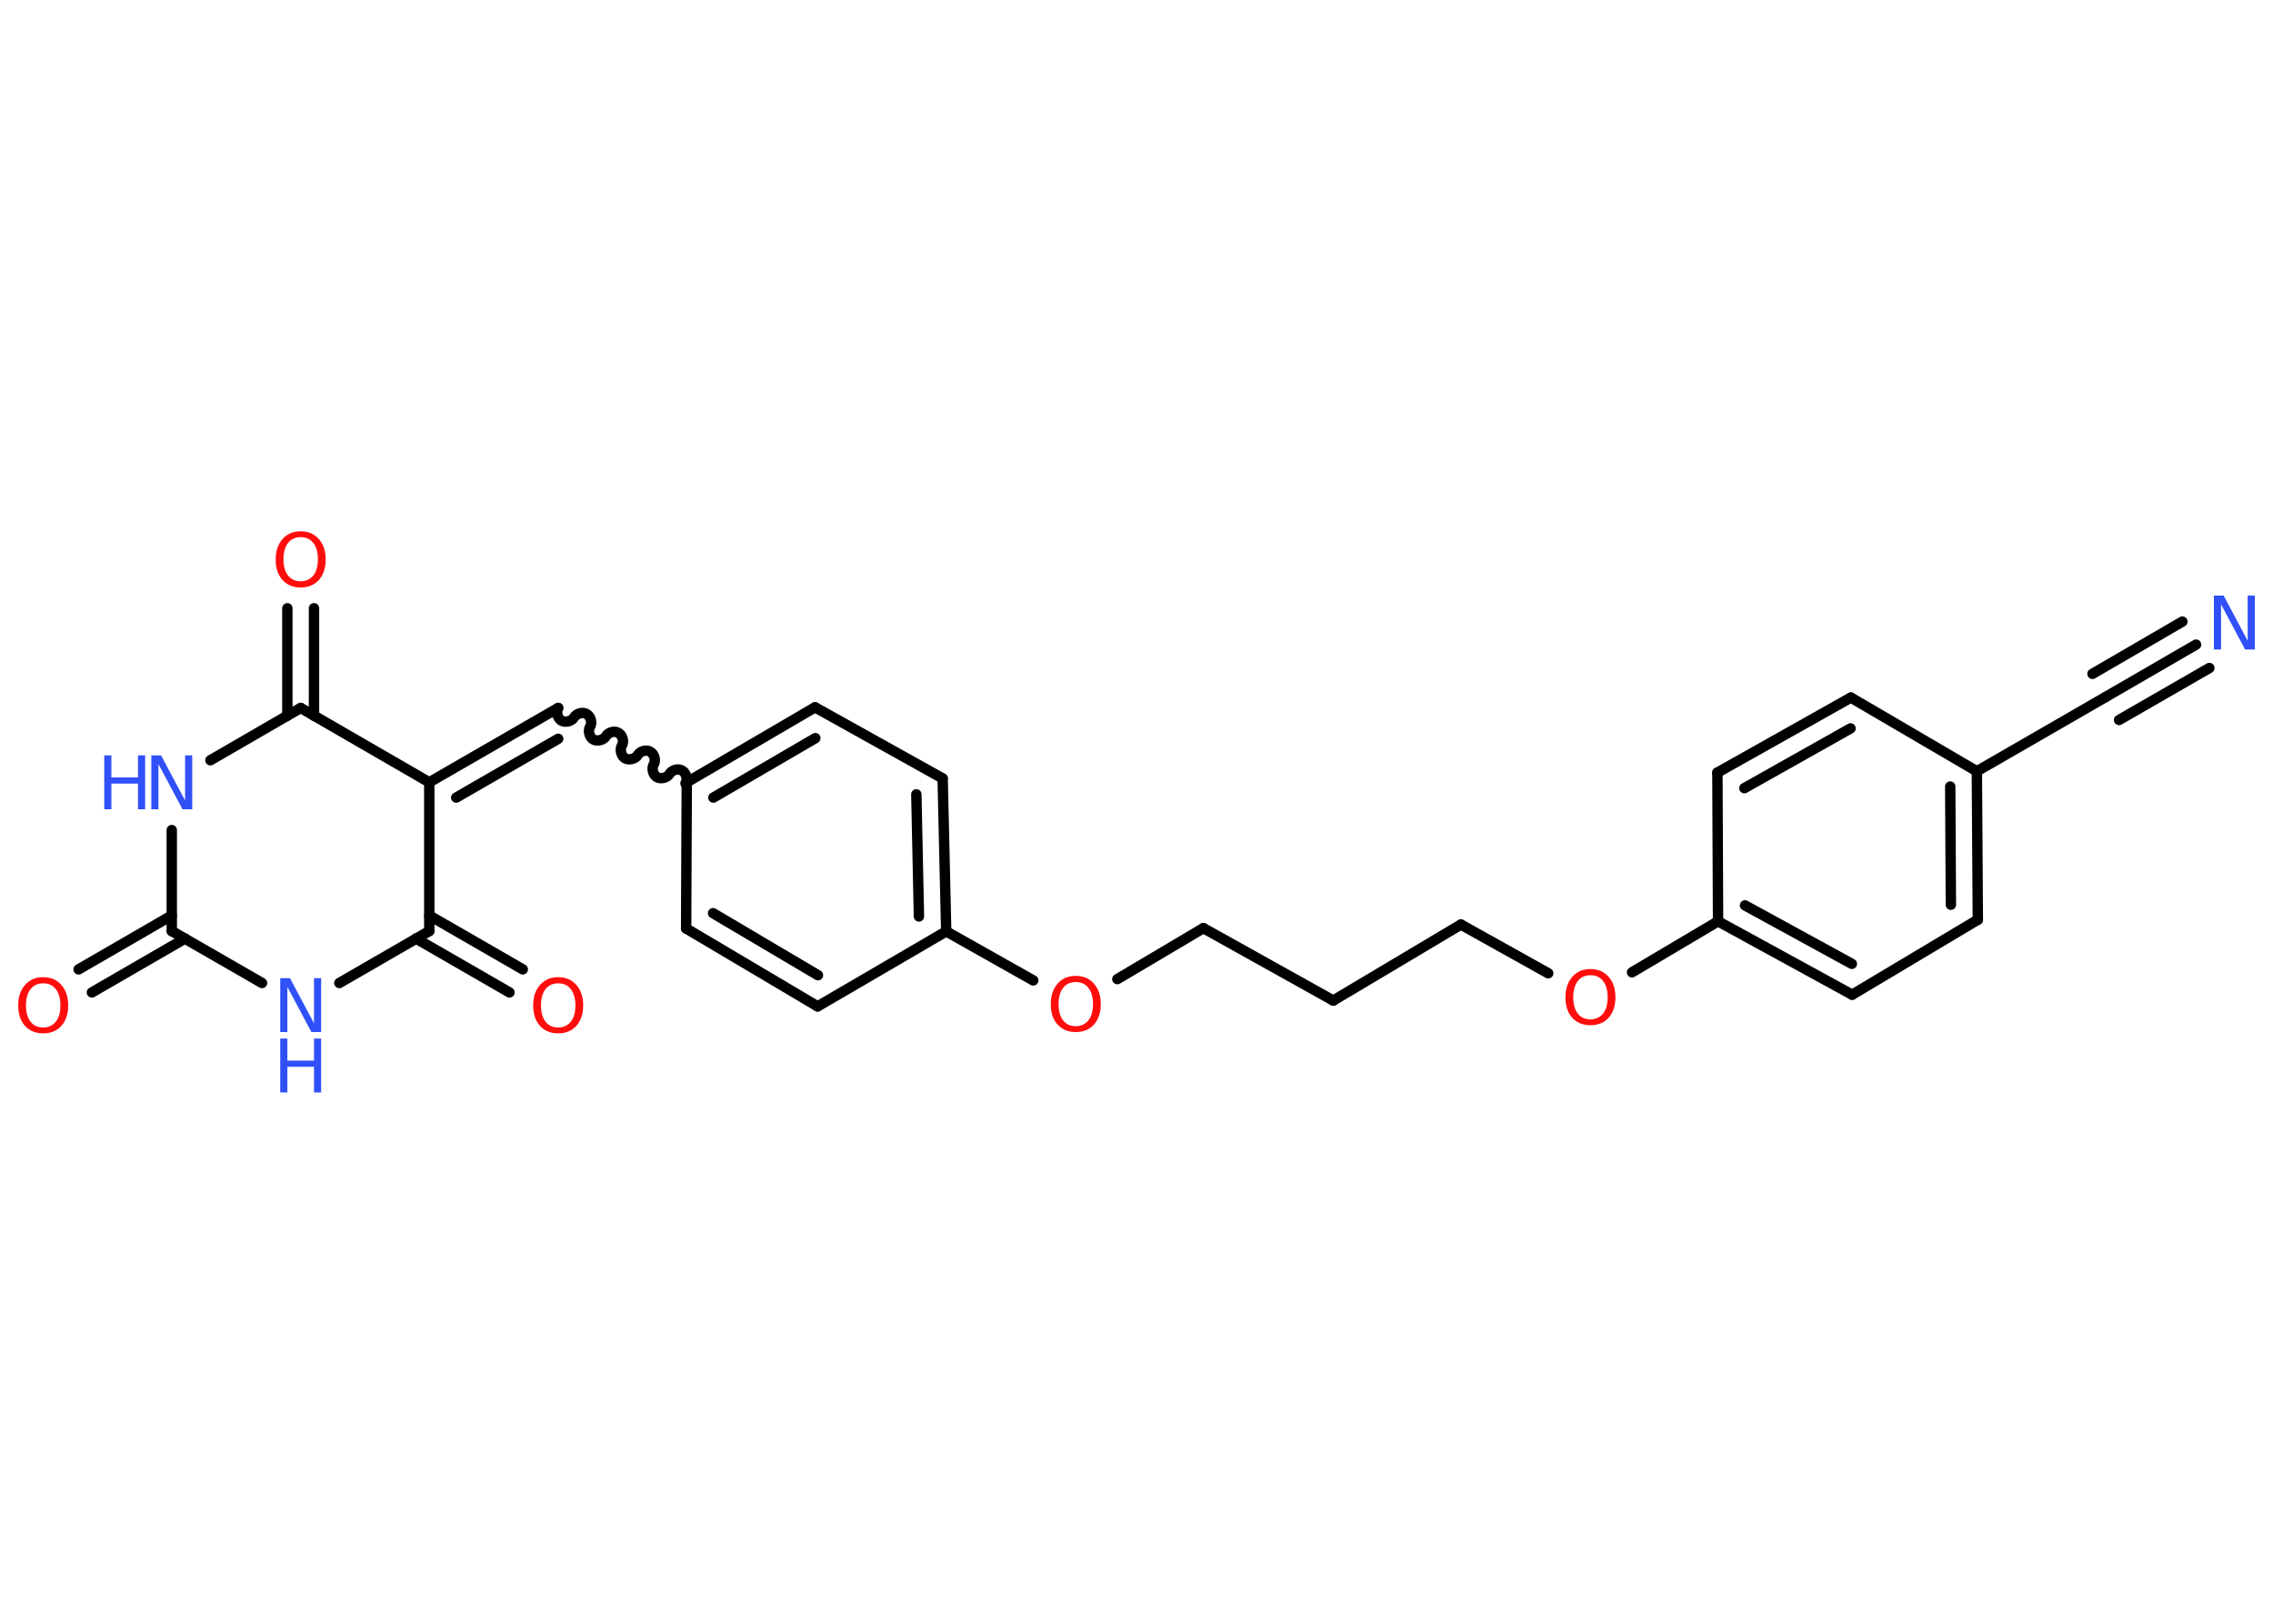 <?xml version='1.0' encoding='UTF-8'?>
<!DOCTYPE svg PUBLIC "-//W3C//DTD SVG 1.1//EN" "http://www.w3.org/Graphics/SVG/1.1/DTD/svg11.dtd">
<svg version='1.2' xmlns='http://www.w3.org/2000/svg' xmlns:xlink='http://www.w3.org/1999/xlink' width='70.0mm' height='50.0mm' viewBox='0 0 70.0 50.0'>
  <desc>Generated by the Chemistry Development Kit (http://github.com/cdk)</desc>
  <g stroke-linecap='round' stroke-linejoin='round' stroke='#000000' stroke-width='.32' fill='#FF0D0D'>
    <rect x='.0' y='.0' width='70.0' height='50.0' fill='#FFFFFF' stroke='none'/>
    <g id='mol1' class='mol'>
      <g id='mol1bnd1' class='bond'>
        <line x1='67.63' y1='19.85' x2='64.85' y2='21.46'/>
        <line x1='68.04' y1='20.57' x2='65.26' y2='22.17'/>
        <line x1='67.21' y1='19.14' x2='64.44' y2='20.75'/>
      </g>
      <line id='mol1bnd2' class='bond' x1='64.85' y1='21.46' x2='60.88' y2='23.75'/>
      <g id='mol1bnd3' class='bond'>
        <line x1='60.91' y1='28.32' x2='60.88' y2='23.75'/>
        <line x1='60.08' y1='27.86' x2='60.06' y2='24.22'/>
      </g>
      <line id='mol1bnd4' class='bond' x1='60.91' y1='28.32' x2='57.04' y2='30.63'/>
      <g id='mol1bnd5' class='bond'>
        <line x1='52.91' y1='28.37' x2='57.04' y2='30.63'/>
        <line x1='53.74' y1='27.88' x2='57.03' y2='29.68'/>
      </g>
      <line id='mol1bnd6' class='bond' x1='52.91' y1='28.37' x2='50.26' y2='29.94'/>
      <line id='mol1bnd7' class='bond' x1='47.68' y1='29.97' x2='44.99' y2='28.47'/>
      <line id='mol1bnd8' class='bond' x1='44.99' y1='28.47' x2='41.06' y2='30.81'/>
      <line id='mol1bnd9' class='bond' x1='41.06' y1='30.81' x2='37.06' y2='28.58'/>
      <line id='mol1bnd10' class='bond' x1='37.06' y1='28.58' x2='34.41' y2='30.15'/>
      <line id='mol1bnd11' class='bond' x1='31.82' y1='30.19' x2='29.14' y2='28.68'/>
      <g id='mol1bnd12' class='bond'>
        <line x1='29.14' y1='28.68' x2='29.03' y2='23.97'/>
        <line x1='28.3' y1='28.22' x2='28.22' y2='24.46'/>
      </g>
      <line id='mol1bnd13' class='bond' x1='29.03' y1='23.97' x2='25.1' y2='21.78'/>
      <g id='mol1bnd14' class='bond'>
        <line x1='25.1' y1='21.78' x2='21.15' y2='24.09'/>
        <line x1='25.11' y1='22.73' x2='21.97' y2='24.56'/>
      </g>
      <path id='mol1bnd15' class='bond' d='M17.19 21.8c-.07 .12 -.02 .32 .1 .39c.12 .07 .32 .02 .39 -.1c.07 -.12 .27 -.18 .39 -.1c.12 .07 .18 .27 .1 .39c-.07 .12 -.02 .32 .1 .39c.12 .07 .32 .02 .39 -.1c.07 -.12 .27 -.18 .39 -.1c.12 .07 .18 .27 .1 .39c-.07 .12 -.02 .32 .1 .39c.12 .07 .32 .02 .39 -.1c.07 -.12 .27 -.18 .39 -.1c.12 .07 .18 .27 .1 .39c-.07 .12 -.02 .32 .1 .39c.12 .07 .32 .02 .39 -.1c.07 -.12 .27 -.18 .39 -.1c.12 .07 .18 .27 .1 .39' fill='none' stroke='#000000' stroke-width='.32'/>
      <g id='mol1bnd16' class='bond'>
        <line x1='17.19' y1='21.8' x2='13.22' y2='24.09'/>
        <line x1='17.19' y1='22.75' x2='14.05' y2='24.56'/>
      </g>
      <line id='mol1bnd17' class='bond' x1='13.22' y1='24.09' x2='13.22' y2='28.67'/>
      <g id='mol1bnd18' class='bond'>
        <line x1='13.22' y1='28.19' x2='16.1' y2='29.85'/>
        <line x1='12.81' y1='28.9' x2='15.69' y2='30.56'/>
      </g>
      <line id='mol1bnd19' class='bond' x1='13.22' y1='28.67' x2='10.45' y2='30.27'/>
      <line id='mol1bnd20' class='bond' x1='8.07' y1='30.27' x2='5.29' y2='28.67'/>
      <g id='mol1bnd21' class='bond'>
        <line x1='5.7' y1='28.9' x2='2.83' y2='30.56'/>
        <line x1='5.29' y1='28.19' x2='2.42' y2='29.85'/>
      </g>
      <line id='mol1bnd22' class='bond' x1='5.29' y1='28.67' x2='5.29' y2='25.56'/>
      <line id='mol1bnd23' class='bond' x1='6.48' y1='23.41' x2='9.26' y2='21.8'/>
      <line id='mol1bnd24' class='bond' x1='13.22' y1='24.09' x2='9.26' y2='21.8'/>
      <g id='mol1bnd25' class='bond'>
        <line x1='8.85' y1='22.04' x2='8.85' y2='18.73'/>
        <line x1='9.67' y1='22.04' x2='9.67' y2='18.73'/>
      </g>
      <line id='mol1bnd26' class='bond' x1='21.15' y1='24.09' x2='21.13' y2='28.59'/>
      <g id='mol1bnd27' class='bond'>
        <line x1='21.13' y1='28.59' x2='25.18' y2='30.99'/>
        <line x1='21.96' y1='28.12' x2='25.19' y2='30.03'/>
      </g>
      <line id='mol1bnd28' class='bond' x1='29.14' y1='28.68' x2='25.18' y2='30.99'/>
      <line id='mol1bnd29' class='bond' x1='52.91' y1='28.37' x2='52.89' y2='23.79'/>
      <g id='mol1bnd30' class='bond'>
        <line x1='57.0' y1='21.48' x2='52.89' y2='23.79'/>
        <line x1='56.99' y1='22.43' x2='53.72' y2='24.27'/>
      </g>
      <line id='mol1bnd31' class='bond' x1='60.88' y1='23.75' x2='57.0' y2='21.48'/>
      <path id='mol1atm1' class='atom' d='M68.18 18.34h.3l.74 1.39v-1.39h.22v1.66h-.3l-.74 -1.39v1.39h-.22v-1.66z' stroke='none' fill='#3050F8'/>
      <path id='mol1atm7' class='atom' d='M48.98 30.03q-.25 .0 -.39 .18q-.14 .18 -.14 .5q.0 .32 .14 .5q.14 .18 .39 .18q.24 .0 .39 -.18q.14 -.18 .14 -.5q.0 -.32 -.14 -.5q-.14 -.18 -.39 -.18zM48.98 29.84q.35 .0 .56 .24q.21 .24 .21 .63q.0 .39 -.21 .63q-.21 .23 -.56 .23q-.35 .0 -.56 -.23q-.21 -.23 -.21 -.63q.0 -.39 .21 -.63q.21 -.24 .56 -.24z' stroke='none'/>
      <path id='mol1atm11' class='atom' d='M33.13 30.24q-.25 .0 -.39 .18q-.14 .18 -.14 .5q.0 .32 .14 .5q.14 .18 .39 .18q.24 .0 .39 -.18q.14 -.18 .14 -.5q.0 -.32 -.14 -.5q-.14 -.18 -.39 -.18zM33.13 30.05q.35 .0 .56 .24q.21 .24 .21 .63q.0 .39 -.21 .63q-.21 .23 -.56 .23q-.35 .0 -.56 -.23q-.21 -.23 -.21 -.63q.0 -.39 .21 -.63q.21 -.24 .56 -.24z' stroke='none'/>
      <path id='mol1atm19' class='atom' d='M17.19 30.28q-.25 .0 -.39 .18q-.14 .18 -.14 .5q.0 .32 .14 .5q.14 .18 .39 .18q.24 .0 .39 -.18q.14 -.18 .14 -.5q.0 -.32 -.14 -.5q-.14 -.18 -.39 -.18zM17.19 30.09q.35 .0 .56 .24q.21 .24 .21 .63q.0 .39 -.21 .63q-.21 .23 -.56 .23q-.35 .0 -.56 -.23q-.21 -.23 -.21 -.63q.0 -.39 .21 -.63q.21 -.24 .56 -.24z' stroke='none'/>
      <g id='mol1atm20' class='atom'>
        <path d='M8.63 30.12h.3l.74 1.39v-1.39h.22v1.66h-.3l-.74 -1.39v1.39h-.22v-1.66z' stroke='none' fill='#3050F8'/>
        <path d='M8.63 31.98h.22v.68h.82v-.68h.22v1.66h-.22v-.79h-.82v.79h-.22v-1.66z' stroke='none' fill='#3050F8'/>
      </g>
      <path id='mol1atm22' class='atom' d='M1.33 30.28q-.25 .0 -.39 .18q-.14 .18 -.14 .5q.0 .32 .14 .5q.14 .18 .39 .18q.24 .0 .39 -.18q.14 -.18 .14 -.5q.0 -.32 -.14 -.5q-.14 -.18 -.39 -.18zM1.33 30.09q.35 .0 .56 .24q.21 .24 .21 .63q.0 .39 -.21 .63q-.21 .23 -.56 .23q-.35 .0 -.56 -.23q-.21 -.23 -.21 -.63q.0 -.39 .21 -.63q.21 -.24 .56 -.24z' stroke='none'/>
      <g id='mol1atm23' class='atom'>
        <path d='M4.66 23.26h.3l.74 1.39v-1.39h.22v1.66h-.3l-.74 -1.39v1.39h-.22v-1.66z' stroke='none' fill='#3050F8'/>
        <path d='M3.21 23.26h.22v.68h.82v-.68h.22v1.66h-.22v-.79h-.82v.79h-.22v-1.66z' stroke='none' fill='#3050F8'/>
      </g>
      <path id='mol1atm25' class='atom' d='M9.26 16.54q-.25 .0 -.39 .18q-.14 .18 -.14 .5q.0 .32 .14 .5q.14 .18 .39 .18q.24 .0 .39 -.18q.14 -.18 .14 -.5q.0 -.32 -.14 -.5q-.14 -.18 -.39 -.18zM9.26 16.36q.35 .0 .56 .24q.21 .24 .21 .63q.0 .39 -.21 .63q-.21 .23 -.56 .23q-.35 .0 -.56 -.23q-.21 -.23 -.21 -.63q.0 -.39 .21 -.63q.21 -.24 .56 -.24z' stroke='none'/>
    </g>
  </g>
</svg>
